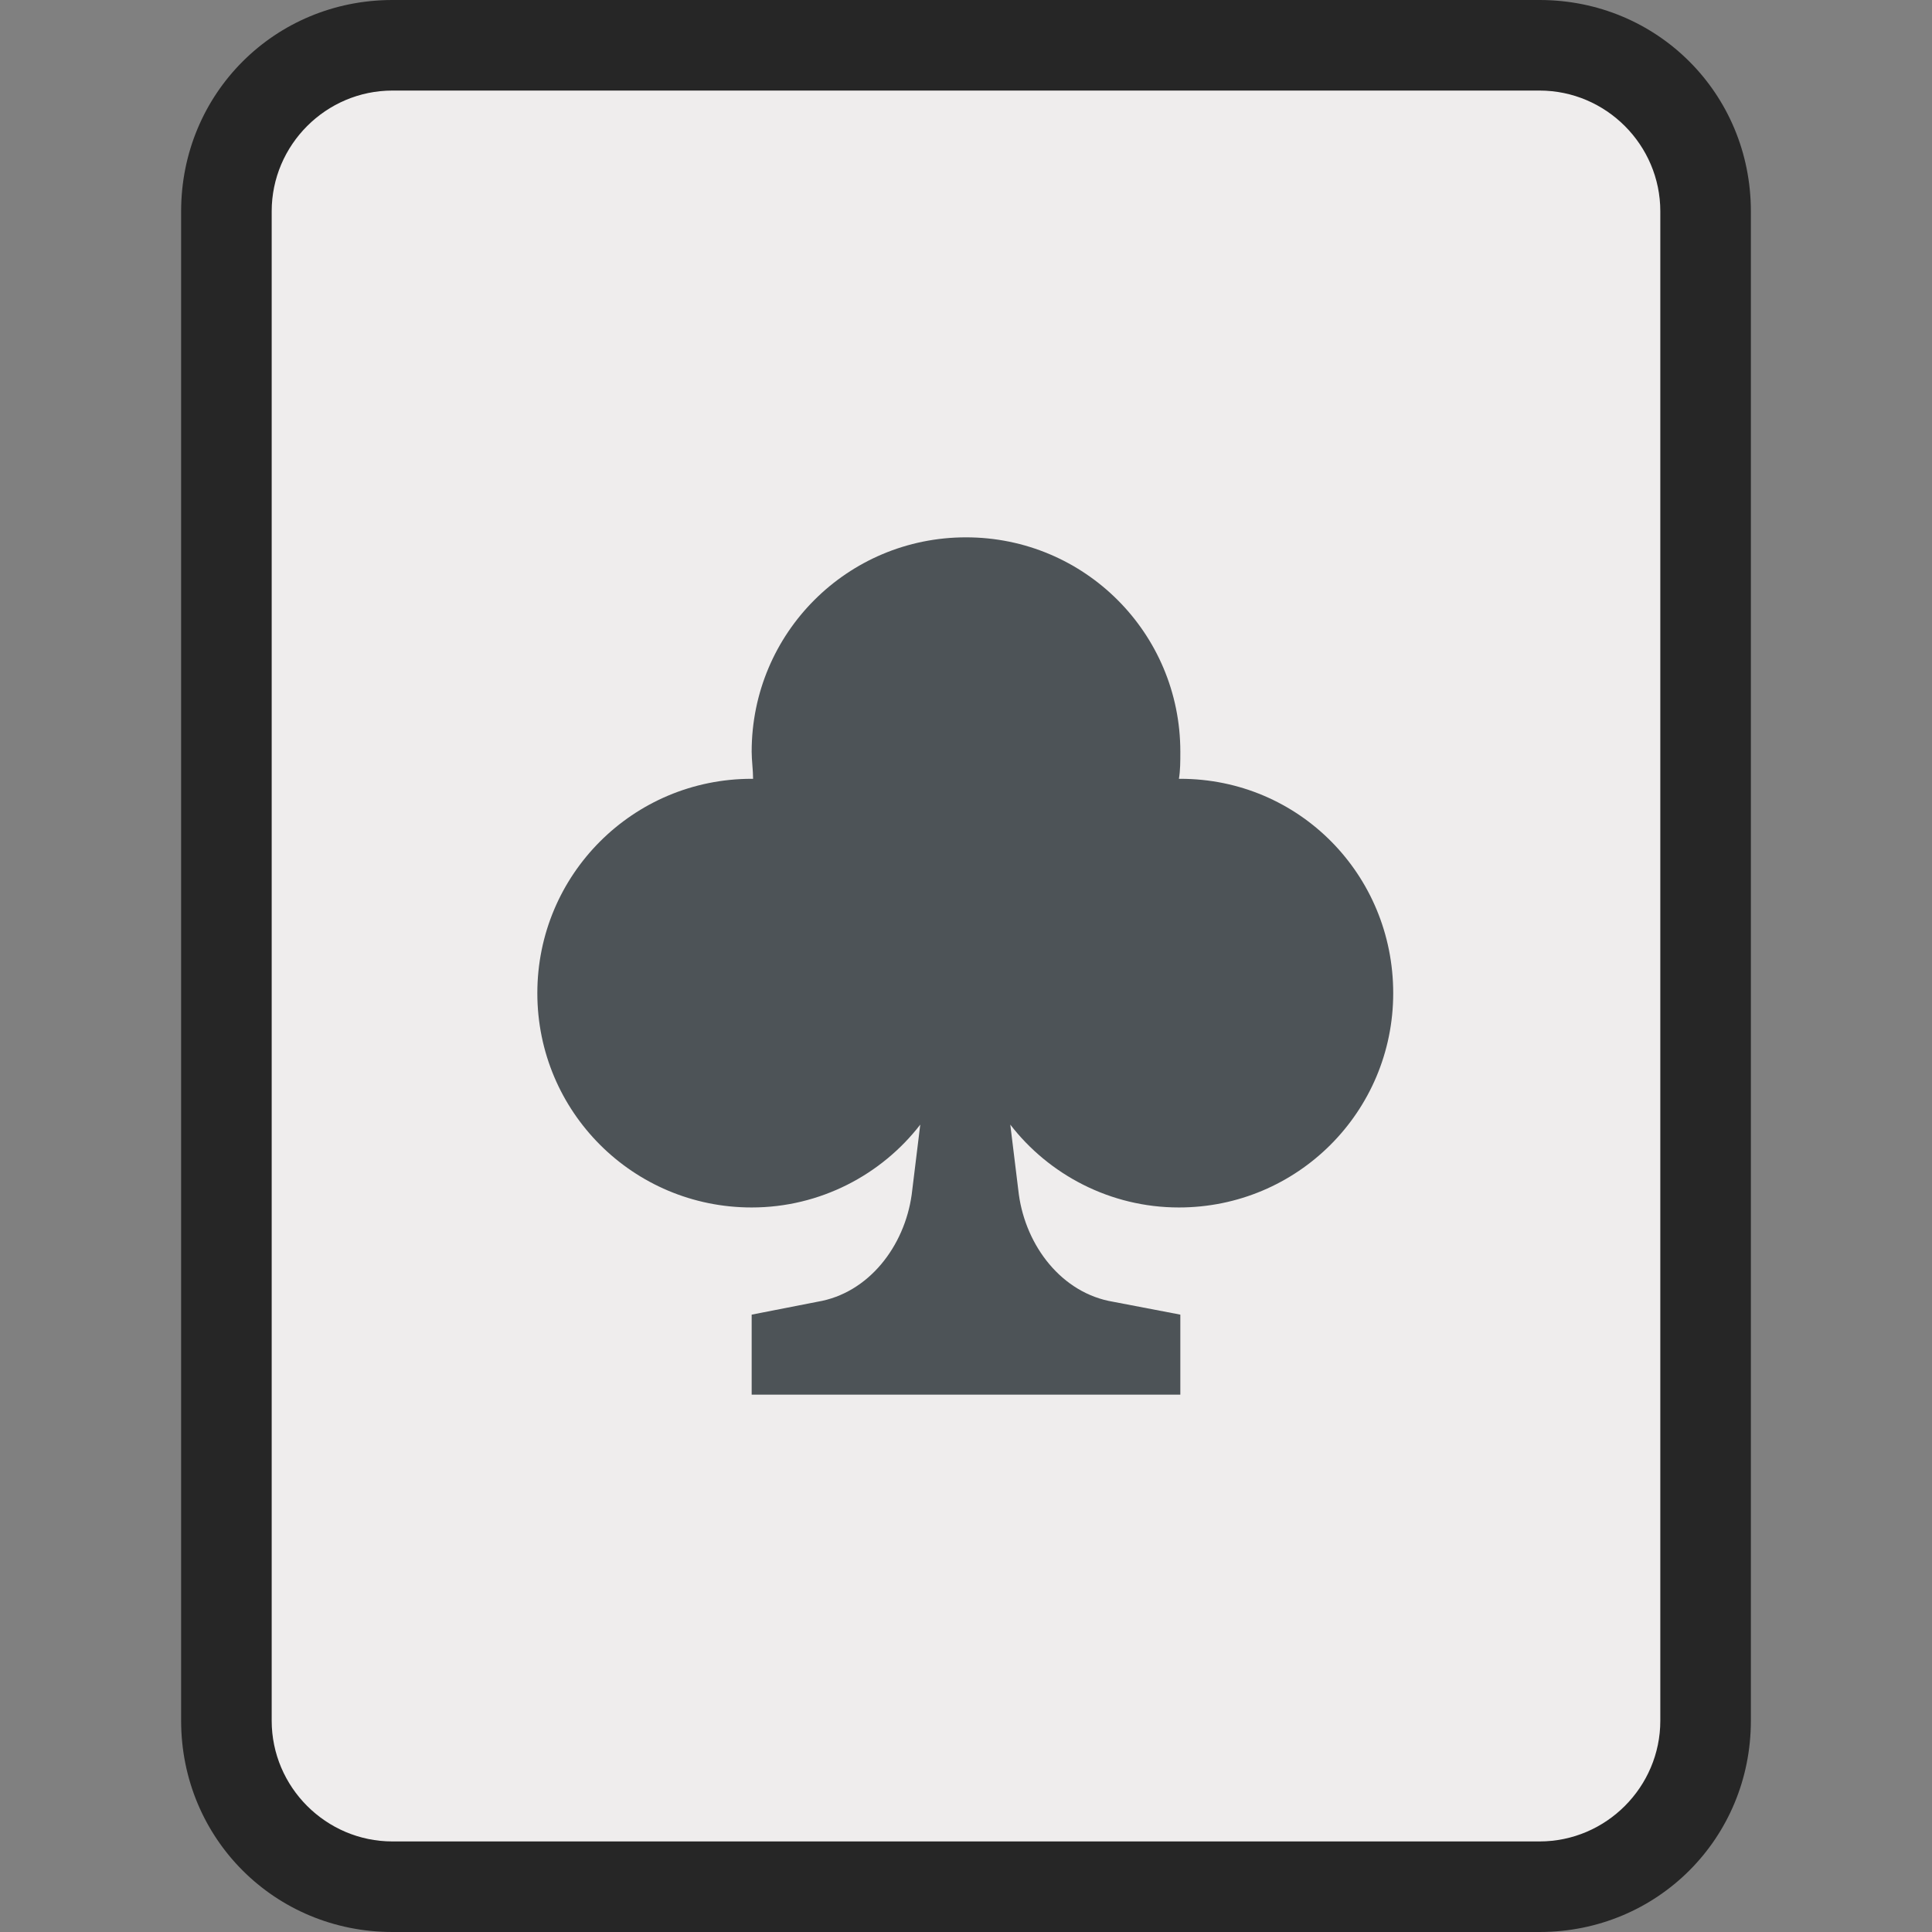 <svg xmlns="http://www.w3.org/2000/svg" version="1.1" viewBox="0 0 64 64">
    <rect x="0" y="0" width="64" height="64" fill="#808080" stroke="none"/>
    <title>Playing Card Ace Of Clubs</title>
    <path d="M13 62.5c-3 0-5.5-2.5-5.5-5.5V7c0-3 2.5-5.5 5.5-5.5h38c3 0 5.5 2.5 5.5 5.5v50c0 3-2.5 5.5-5.5 5.5H13z" fill="#efeded"/>
    <path d="M51 3c2.2 0 4 1.8 4 4v50c0 2.2-1.8 4-4 4H13c-2.2 0-4-1.8-4-4V7c0-2.2 1.8-4 4-4h38m0-3H13C9.1 0 6 3.1 6 7v50c0 3.9 3.1 7 7 7h38c3.9 0 7-3.1 7-7V7c0-3.9-3.1-7-7-7z" fill="#262626"/>
    <path d="m39.1 25.799h-0.047c0.047-0.284 0.047-0.568 0.047-0.899 0-3.929-3.171-7.1-7.1-7.1s-7.1 3.171-7.1 7.1c0 0.284 0.047 0.615 0.047 0.899h-0.047c-3.929 0-7.1 3.171-7.1 7.1s3.171 7.1 7.1 7.1c2.272 0 4.307-1.089 5.585-2.745l-0.284 2.319c-0.237 1.704-1.42 3.266-3.124 3.55l-2.177 0.426v2.651h14.2v-2.651l-2.225-0.426c-1.704-0.284-2.887-1.846-3.124-3.55l-0.284-2.319c1.278 1.657 3.313 2.745 5.585 2.745 3.929 0 7.1-3.171 7.1-7.1s-3.124-7.1-7.053-7.1" fill="#4d5357" stroke-width=".473"/>
</svg>
